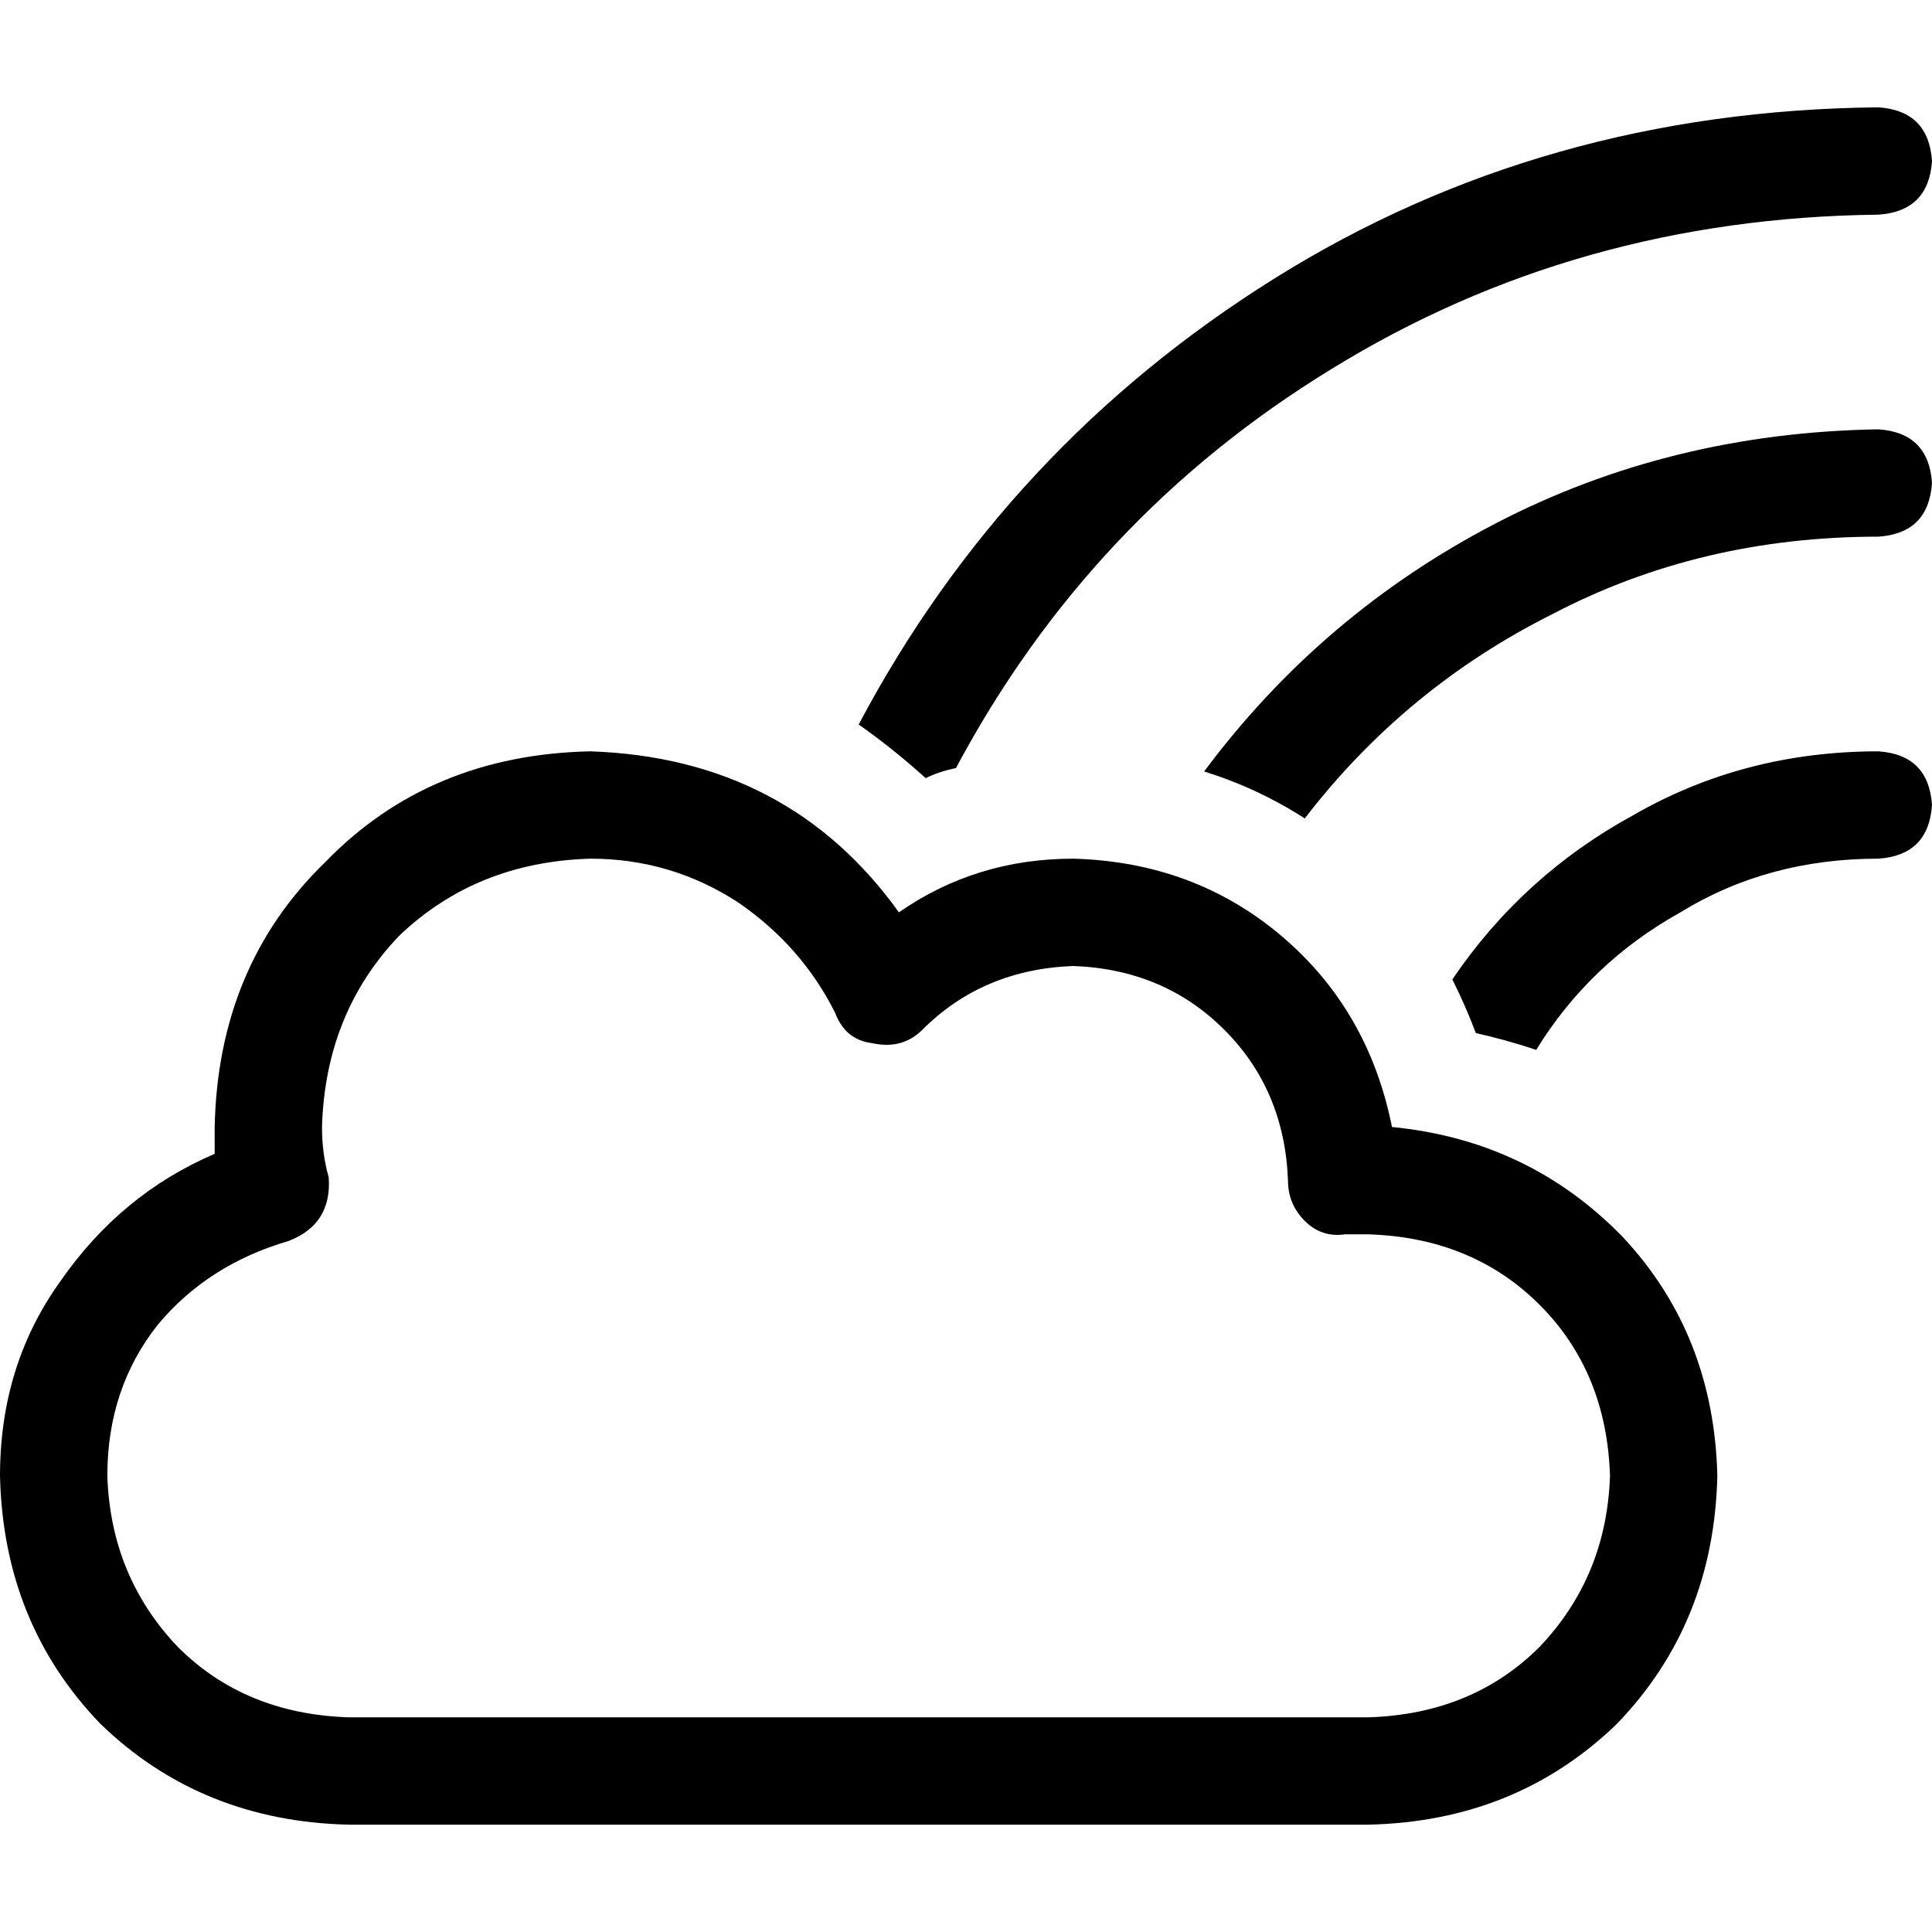 <svg xmlns="http://www.w3.org/2000/svg" viewBox="0 0 512 512">
  <path d="M 253.333 203.556 Q 288.889 136.889 352.889 97.778 L 352.889 97.778 Q 417.778 57.778 497.778 56.889 Q 511.111 56 512 42.667 Q 511.111 29.333 497.778 28.444 Q 408.889 29.333 337.778 73.778 Q 266.667 118.222 227.556 192 Q 236.444 198.222 245.333 206.222 Q 248.889 204.444 253.333 203.556 L 253.333 203.556 Z M 391.111 273.778 Q 399.111 275.556 407.111 278.222 Q 421.333 255.111 445.333 241.778 Q 468.444 227.556 497.778 227.556 Q 511.111 226.667 512 213.333 Q 511.111 200 497.778 199.111 Q 462.222 199.111 432.889 216 Q 403.556 232 384.889 259.556 Q 388.444 266.667 391.111 273.778 L 391.111 273.778 Z M 345.778 216.889 Q 372.444 182.222 411.556 162.667 L 411.556 162.667 Q 450.667 142.222 497.778 142.222 Q 511.111 141.333 512 128 Q 511.111 114.667 497.778 113.778 Q 442.667 114.667 396.444 138.667 Q 350.222 162.667 319.111 204.444 Q 333.333 208.889 345.778 216.889 L 345.778 216.889 Z M 85.333 298.667 Q 86.222 268.444 105.778 248 L 105.778 248 Q 126.222 228.444 156.444 227.556 Q 177.778 227.556 195.556 239.111 Q 212.444 250.667 221.333 268.444 Q 224 275.556 231.111 276.444 Q 239.111 278.222 244.444 272.889 Q 260.444 256.889 284.444 256 Q 308.444 256.889 324.444 272.889 Q 340.444 288.889 341.333 312.889 L 341.333 312.889 Q 341.333 319.111 345.778 323.556 Q 350.222 328 356.444 327.111 Q 360 327.111 362.667 327.111 Q 390.222 328 408 345.778 Q 425.778 363.556 426.667 391.111 Q 425.778 417.778 408 436.444 Q 390.222 454.222 362.667 455.111 L 92.444 455.111 Q 64.889 454.222 47.111 436.444 Q 29.333 417.778 28.444 391.111 Q 28.444 368 41.778 351.111 Q 55.111 335.111 76.444 328.889 Q 88 324.444 87.111 312 Q 85.333 305.778 85.333 298.667 L 85.333 298.667 Z M 455.111 391.111 Q 454.222 353.778 430.222 328 L 430.222 328 Q 405.333 302.222 368.889 298.667 Q 362.667 267.556 339.556 248 Q 316.444 228.444 284.444 227.556 Q 258.667 227.556 238.222 241.778 Q 208.889 200.889 156.444 199.111 Q 113.778 200 86.222 228.444 Q 57.778 256 56.889 298.667 Q 56.889 302.222 56.889 305.778 Q 32 316.444 16 339.556 Q 0 361.778 0 391.111 Q 0.889 430.222 26.667 456.889 Q 53.333 482.667 92.444 483.556 L 362.667 483.556 Q 401.778 482.667 428.444 456.889 Q 454.222 430.222 455.111 391.111 L 455.111 391.111 Z" />
</svg>